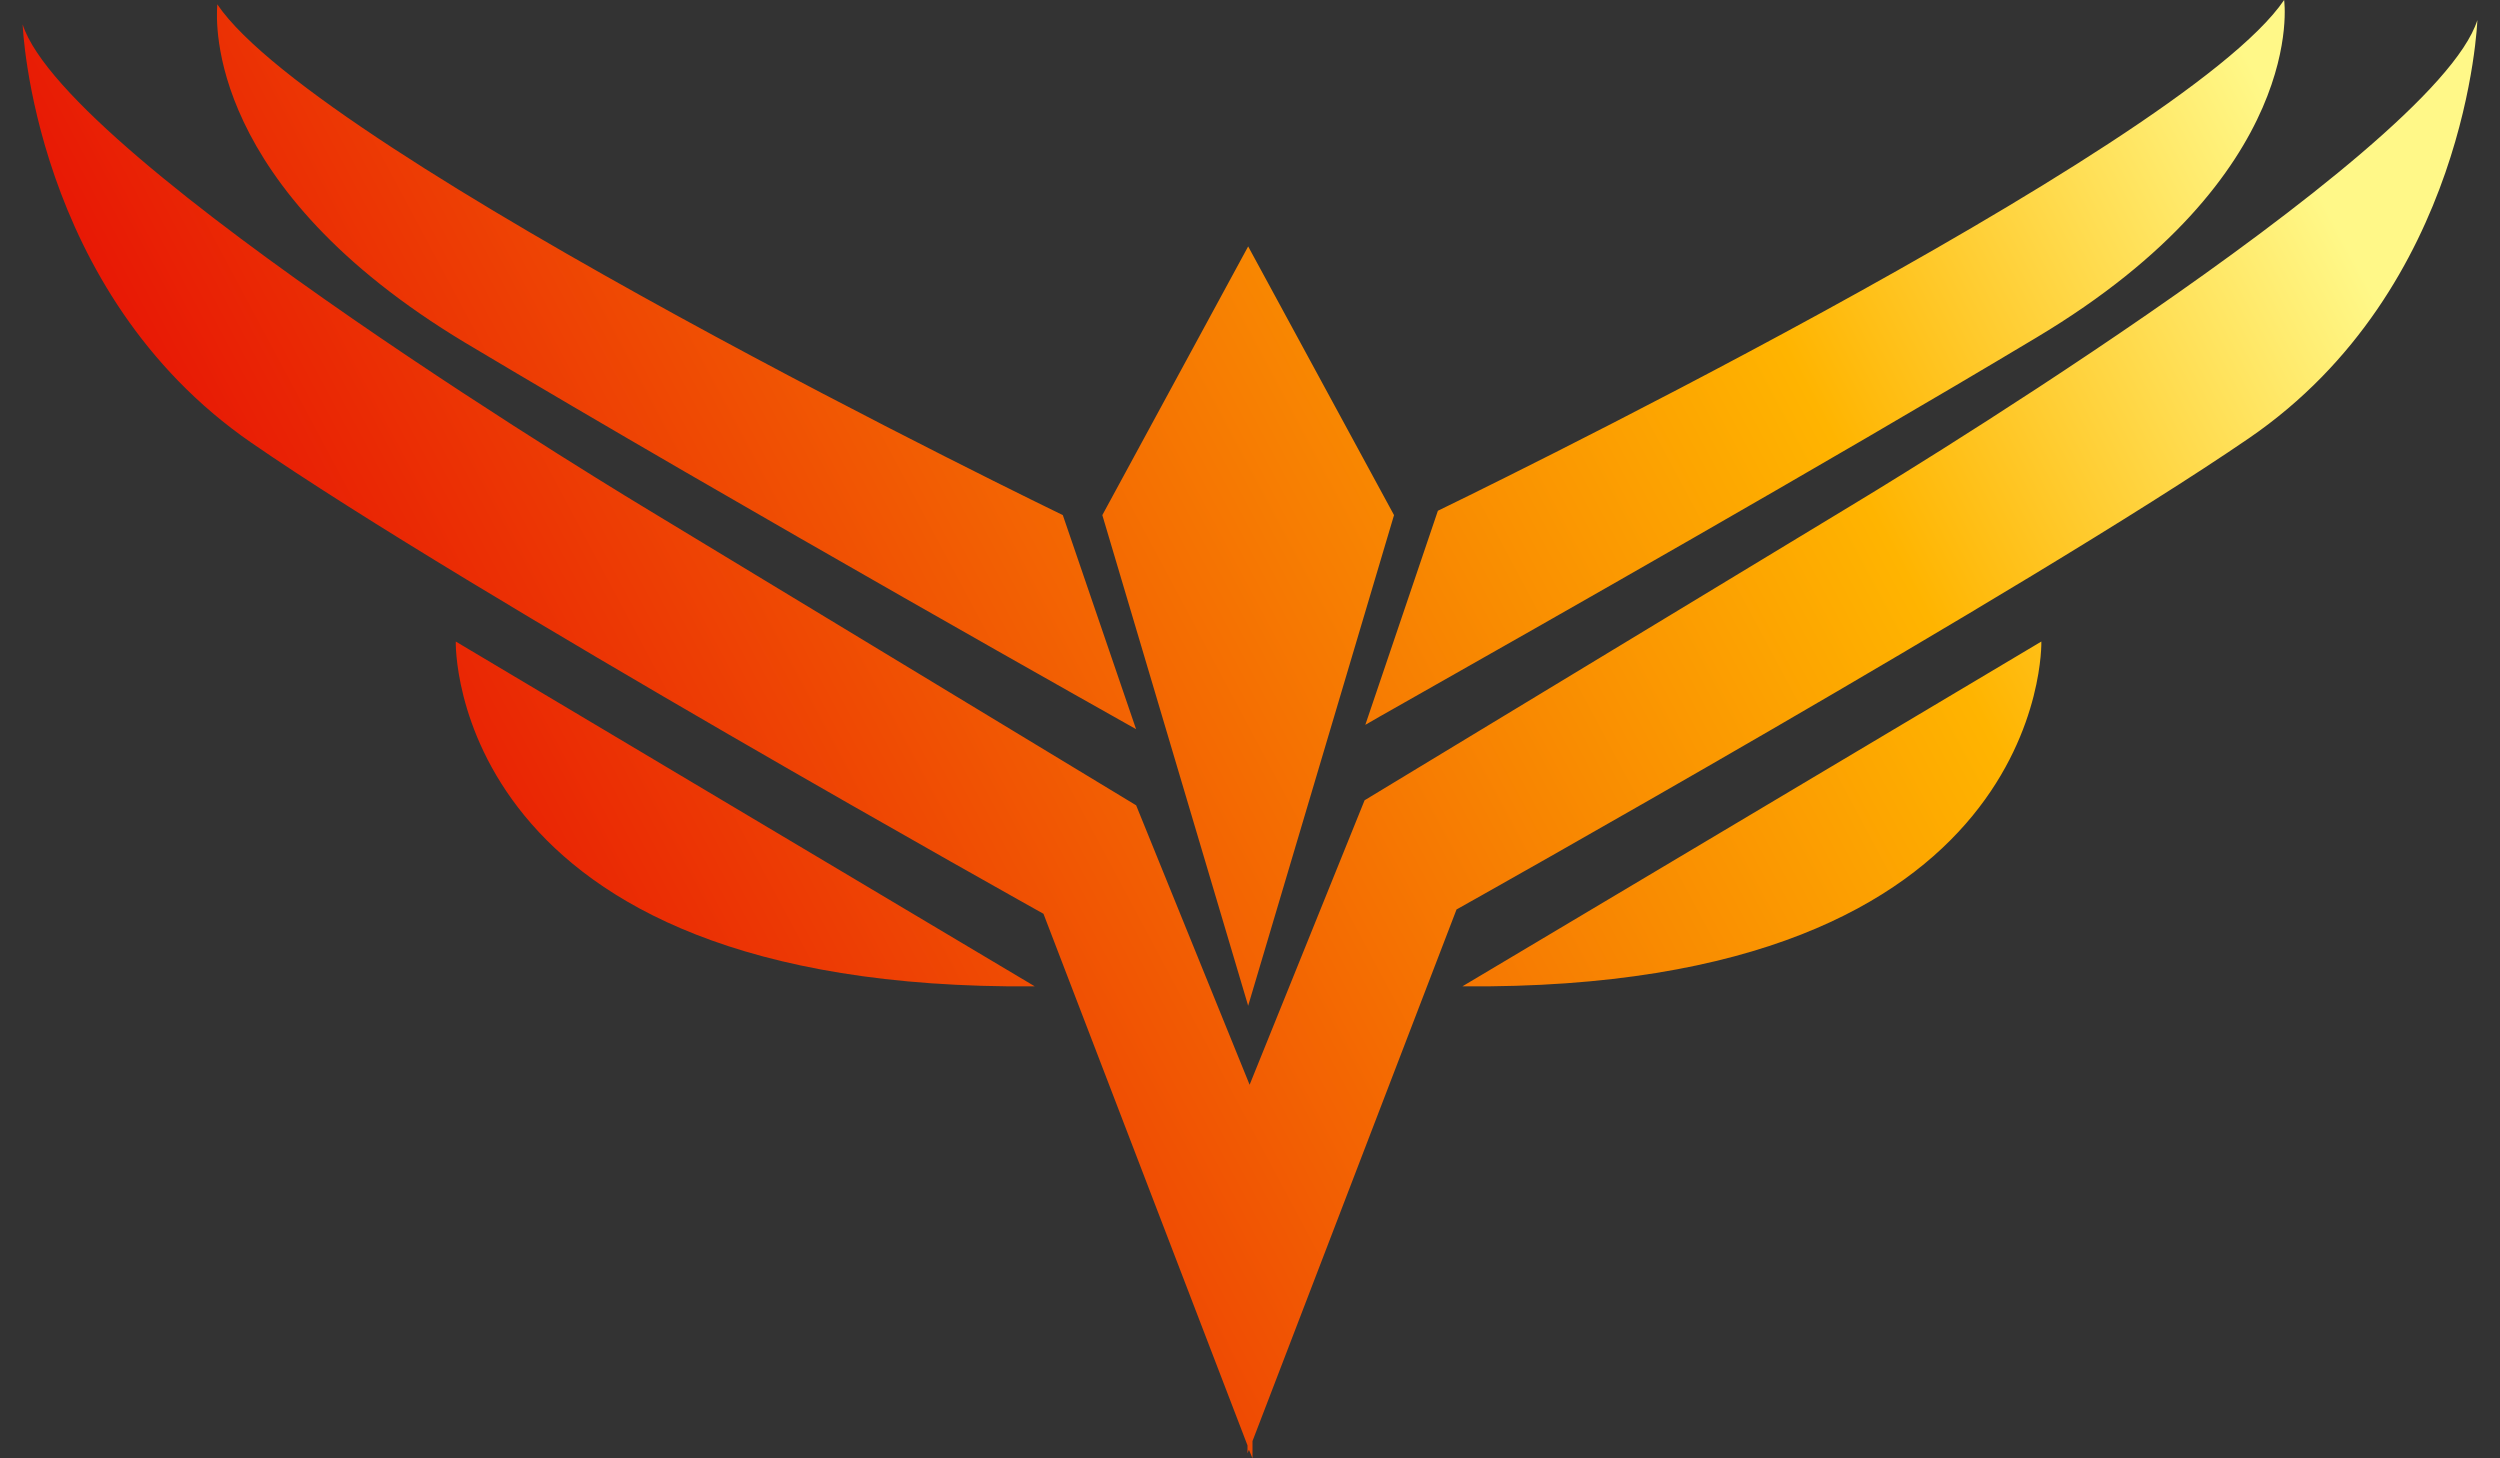 <svg width="72" height="42" viewBox="0 0 72 42" fill="none" xmlns="http://www.w3.org/2000/svg">
<rect x="0" y="0" width="72" height="42" fill="#333333" stroke="none"/>
<path fill-rule="evenodd" clip-rule="evenodd" d="M58.645 9.724C66.507 5.028 65.783 0 65.783 0C62.845 4.345 41.411 14.71 41.411 14.71L39.321 20.876C39.325 20.869 39.892 20.548 40.857 20.001C44.247 18.08 52.547 13.377 58.645 9.724ZM32.719 21C32.719 21 21.257 14.566 13.395 9.869C5.941 5.385 6.227 0.639 6.256 0.163V0.163V0.163V0.163V0.163C6.257 0.138 6.258 0.125 6.257 0.124C9.195 4.469 30.609 14.835 30.609 14.835L32.719 21ZM39.3 23.048L53.307 14.565C53.307 14.565 70.107 4.49 71.348 0.579C71.348 0.579 71.079 8.296 64.769 12.621C58.459 16.945 41.948 26.193 41.948 26.193L36.072 41.503V42L35.969 41.752L35.928 41.855V41.627L30.052 26.317C30.052 26.317 13.521 17.09 7.231 12.745C0.941 8.4 0.652 0.703 0.652 0.703C1.914 4.634 18.714 14.71 18.714 14.71L32.721 23.193L35.989 31.241L39.3 23.048ZM35.947 7.097L40.148 14.835L35.947 28.966L31.747 14.835L35.947 7.097ZM29.802 28.407L13.126 18.476C13.126 18.476 12.857 28.552 29.802 28.407ZM42.116 28.407C59.06 28.552 58.791 18.476 58.791 18.476L42.116 28.407Z" fill="url(#paint0_linear_1911_6134)"/>
<defs>
<linearGradient id="paint0_linear_1911_6134" x1="19.737" y1="41.748" x2="71.399" y2="14.173" gradientUnits="userSpaceOnUse">
<stop stop-color="#E71505"/>
<stop offset="0.732" stop-color="#FFB400"/>
<stop offset="1" stop-color="#FFF888"/>
</linearGradient>
</defs>
</svg>
